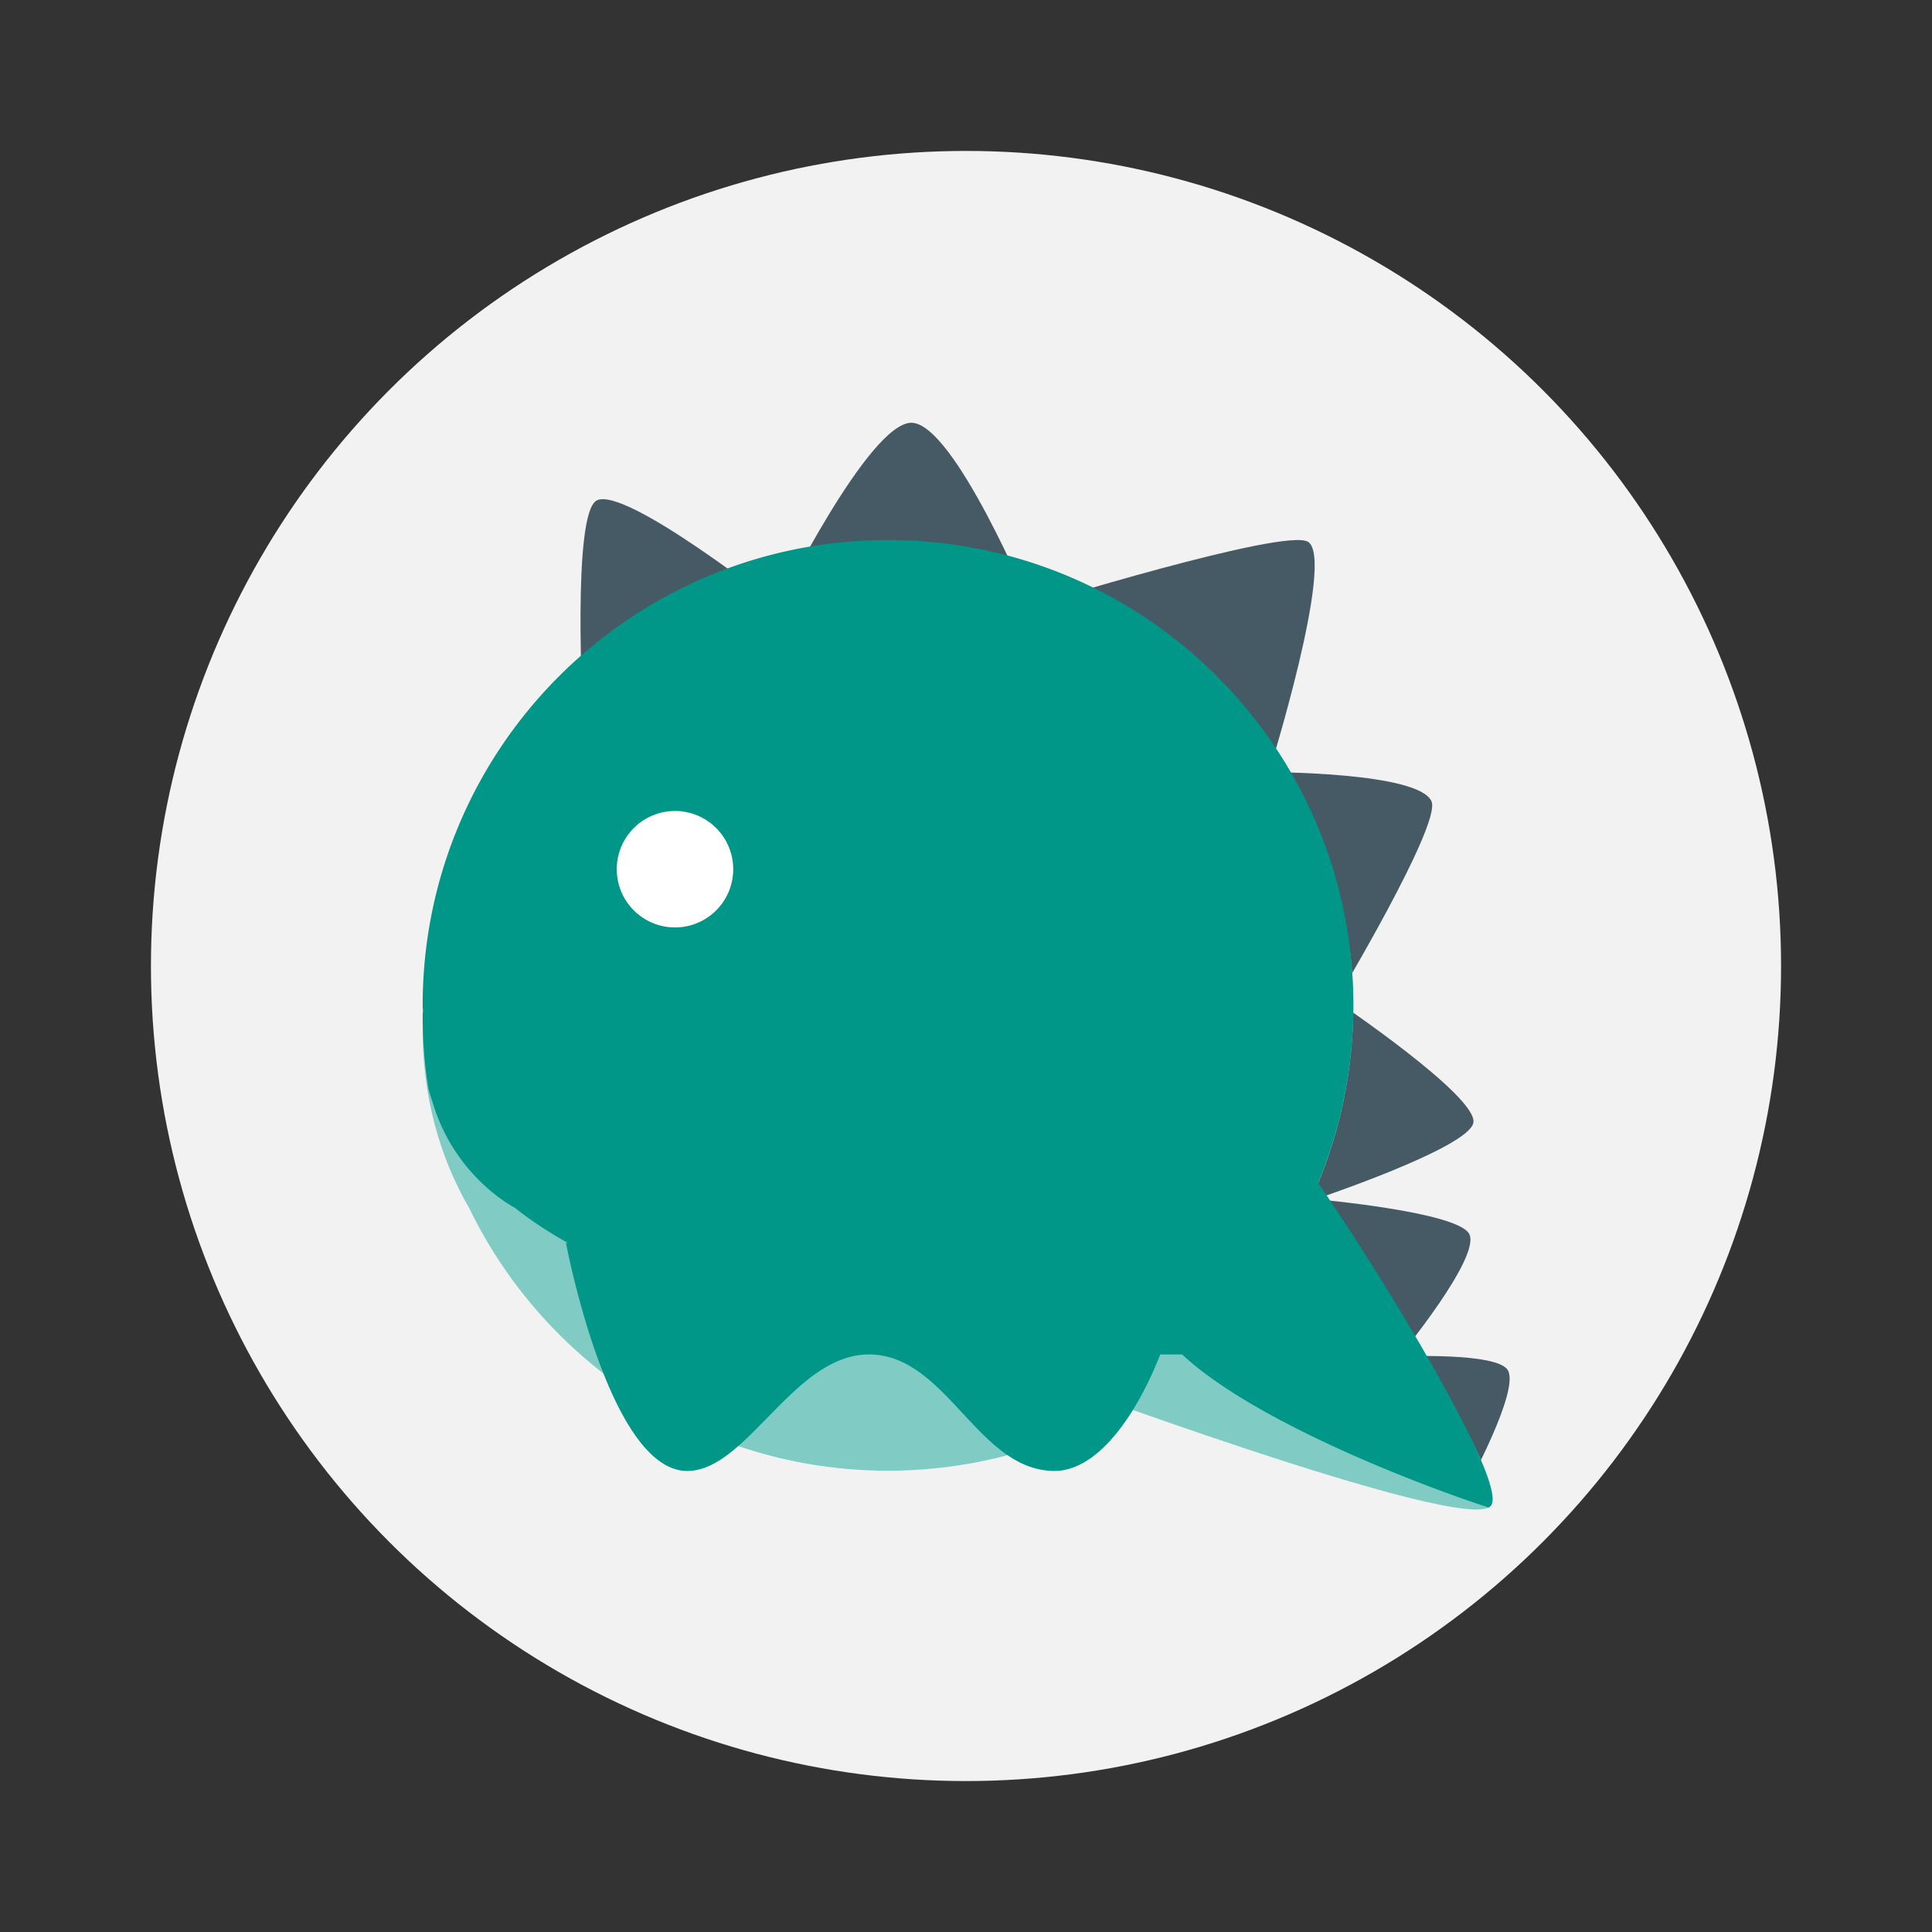 <svg xmlns="http://www.w3.org/2000/svg" width="64" height="64"><rect width="100%" height="100%" fill="#333333" stroke="none"/><circle cx="32" cy="32" r="27" fill="#f2f2f2" style="paint-order:stroke fill markers"/><g transform="translate(11.429 11.425)scale(.643)"><path fill="#455a64" fill-rule="evenodd" d="M57.79 58.869s2.742-4.982 2.117-6.047c-.55-.937-5.592-.707-5.592-.707s4.269-5.178 3.593-6.33C57.242 44.65 50 44.012 50 44.012s7.905-2.642 8.132-3.942c.237-1.361-7.08-6.282-7.08-6.282s5.433-9.059 4.924-10.268c-.64-1.517-8.376-1.508-8.376-1.508s3.426-10.973 2.015-11.866c-1.185-.75-14.313 3.322-14.313 3.322s-3.934-9.456-6.124-9.456c-2.204 0-6.86 9.47-6.86 9.47s-7.931-6.274-9.363-5.46c-1.265.719-.694 10.993-.694 10.993z"/><g fill="#80cbc4"><path d="M28.192 18.399c-4.234 0-8.085.254-11.371 1.02-7.176.414-12.82 14.593-12.82 15.972.005 3.243.84 6.407 2.394 9.074C10.277 52.474 18.476 58 27.973 58c13.24 0 23.976-10.732 23.976-23.972S41.432 18.4 28.191 18.4z"/><path fill-rule="evenodd" d="M48.474 40.962s11.825 17.223 10.56 18.845c-1.227 1.575-24.223-7.026-24.223-7.026z"/></g><path fill="#009688" fill-rule="evenodd" d="M27.974 10.054C14.734 10.054 4 20.787 4 34.028c0 .09.013.177.014.267-.001.095-.014.186-.014.281 0 1.264.102 2.505.295 3.716.062.294.162.544.245.815 1.169 3.815 4.214 5.349 4.214 5.349.739.597 1.658 1.205 2.718 1.807h-.088s2.224 11.85 6.302 11.749c3.084-.076 5.504-6.124 9.426-6 3.917.123 5.507 5.959 9.406 6 2.251.023 4.246-2.859 5.482-6h1.128c3.707 3.45 12.133 6.692 15.785 7.883a.4.4 0 0 0 .119-.09c.893-1.147-5.41-11.565-8.902-16.636a23.9 23.9 0 0 0 1.818-9.142c0-13.24-10.733-23.974-23.974-23.974z"/><circle cx="17" cy="27.012" r="3" fill="#fff"/></g></svg>